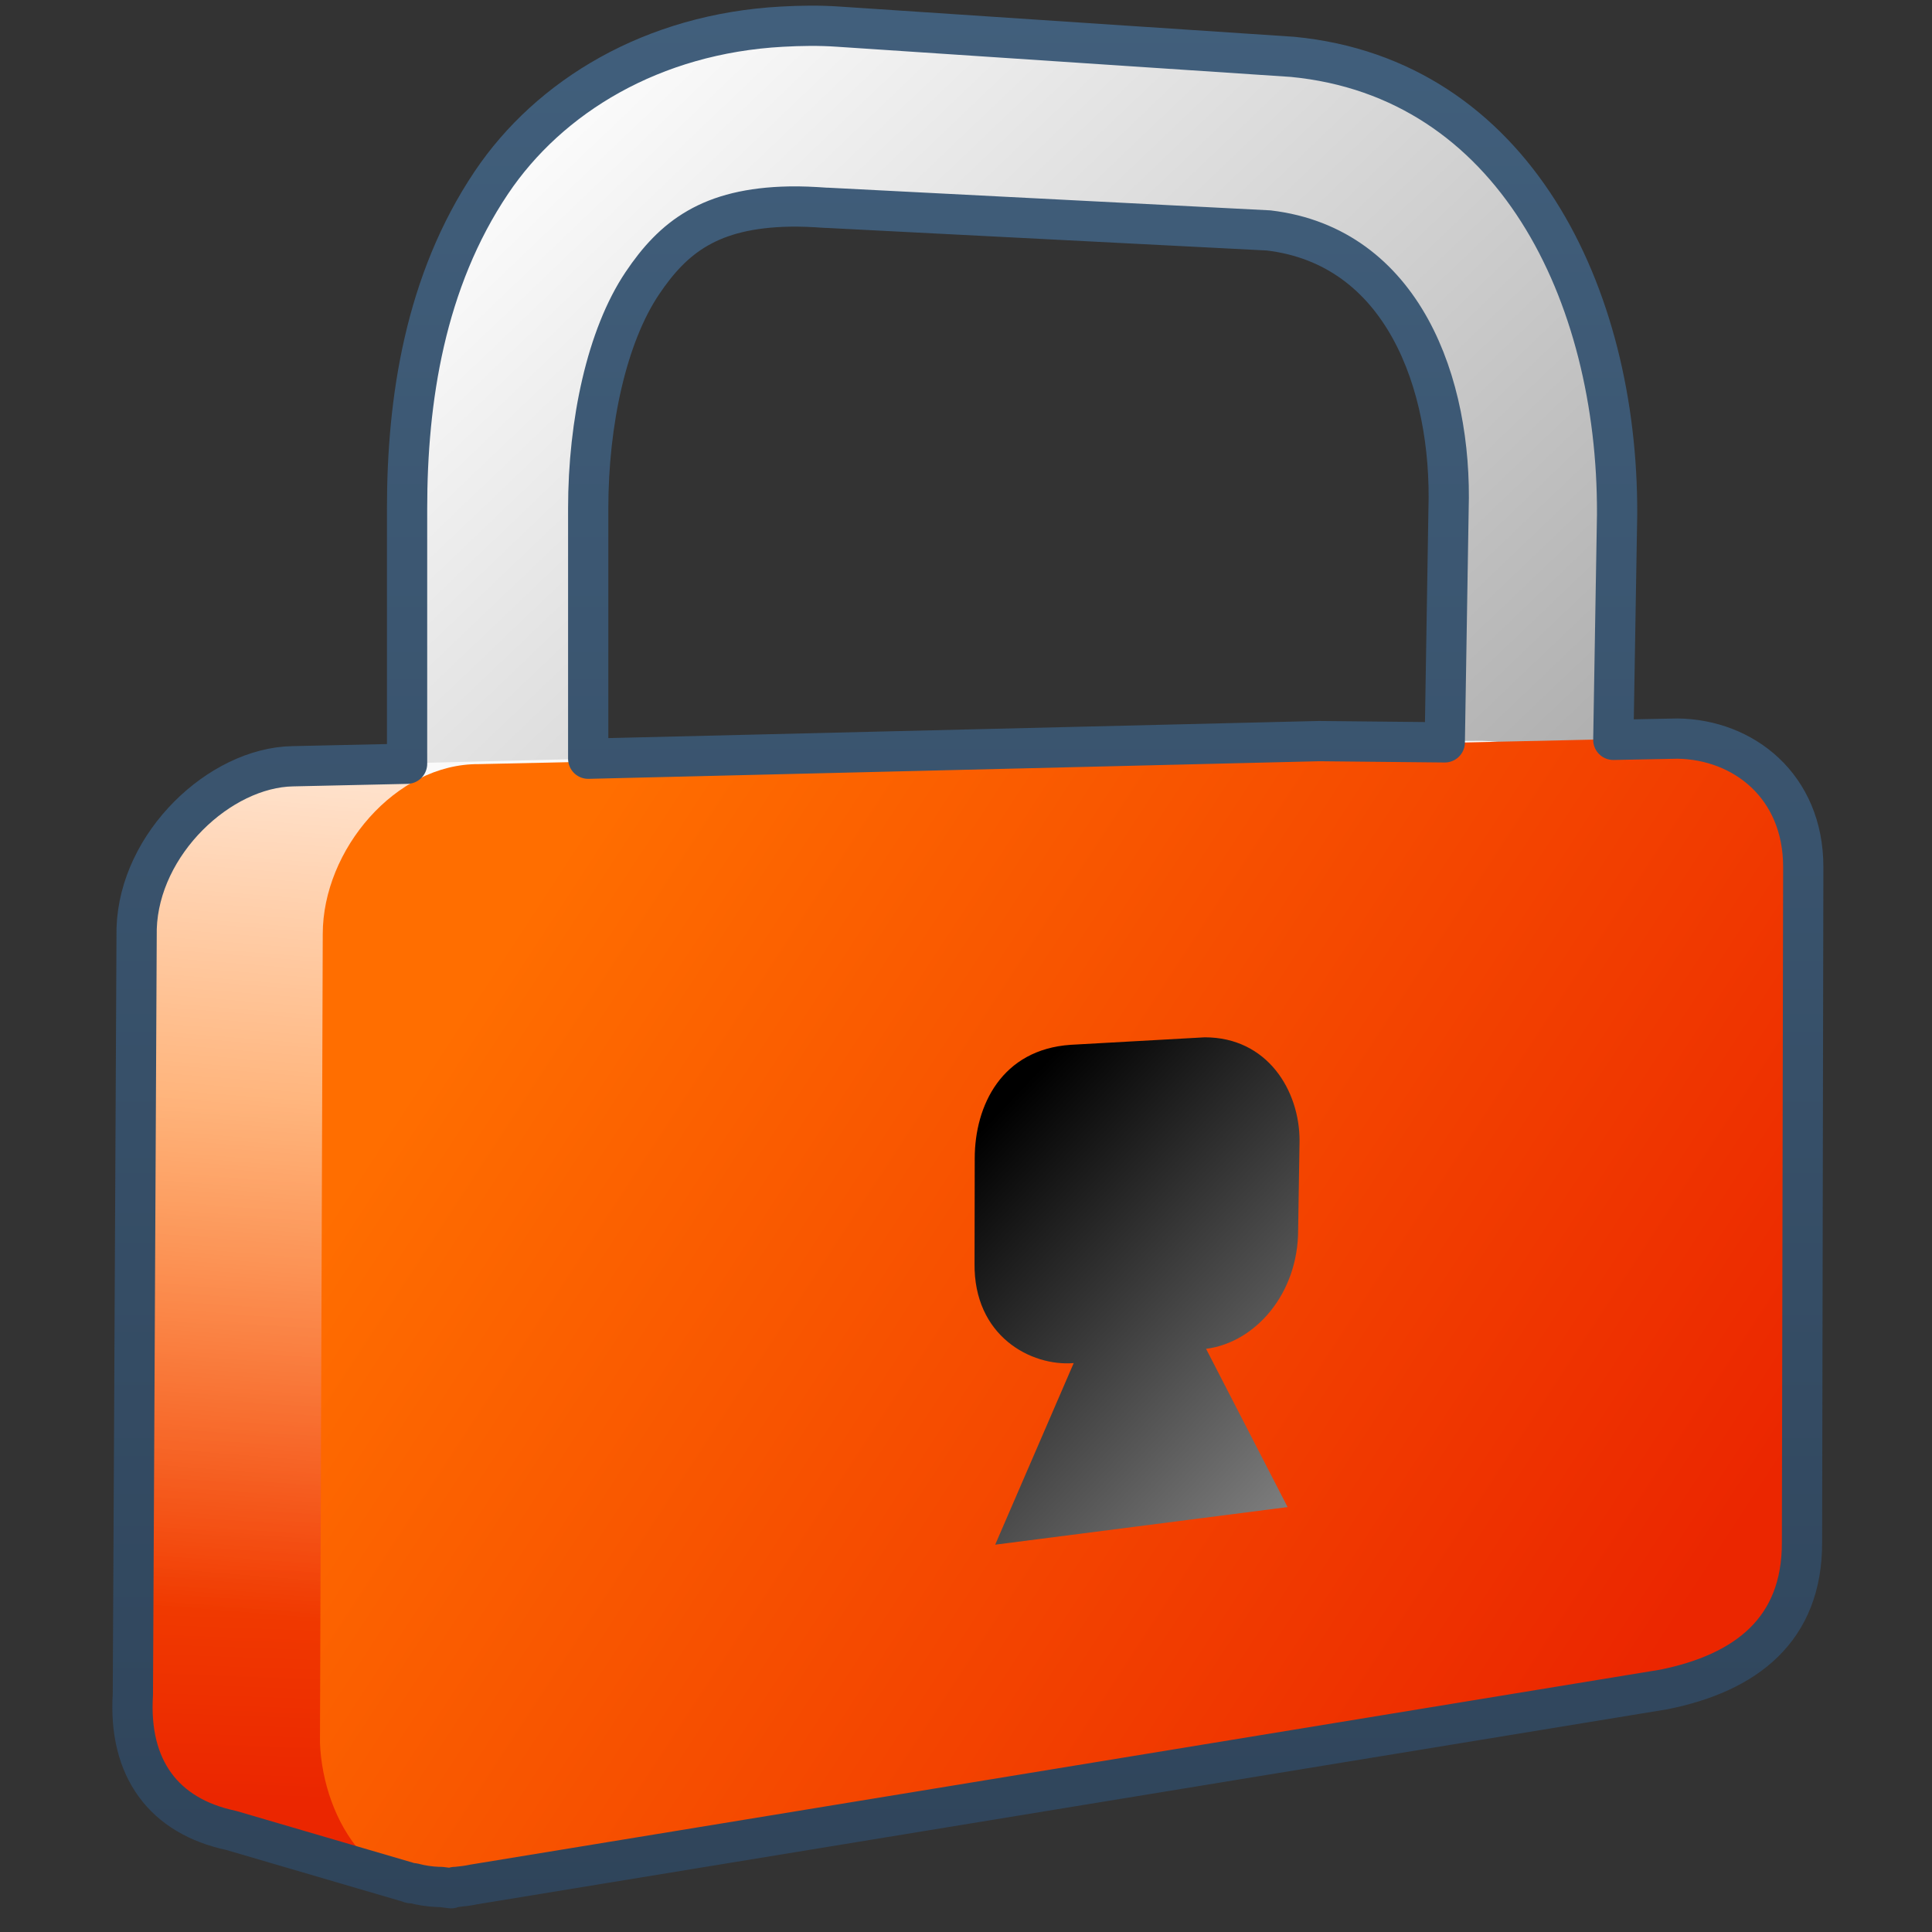 <?xml version="1.0" encoding="UTF-8" standalone="no"?>
<!-- Created with Inkscape (http://www.inkscape.org/) -->
<svg
   xmlns:dc="http://purl.org/dc/elements/1.1/"
   xmlns:cc="http://creativecommons.org/ns#"
   xmlns:rdf="http://www.w3.org/1999/02/22-rdf-syntax-ns#"
   xmlns:svg="http://www.w3.org/2000/svg"
   xmlns="http://www.w3.org/2000/svg"
   xmlns:xlink="http://www.w3.org/1999/xlink"
   xmlns:sodipodi="http://sodipodi.sourceforge.net/DTD/sodipodi-0.dtd"
   xmlns:inkscape="http://www.inkscape.org/namespaces/inkscape"
   width="128"
   height="128"
   id="svg2"
   sodipodi:version="0.32"
   inkscape:version="0.46"
   version="1.0"
   sodipodi:docname="gtk-gpg-bad.svg"
   inkscape:output_extension="org.inkscape.output.svg.inkscape">
  <rect width="100%" height="100%" fill="#333333" stroke="none"/>
  <defs
     id="defs4">
    <linearGradient
       id="linearGradient9863">
      <stop
         style="stop-color:#2f445a;stop-opacity:1;"
         offset="0"
         id="stop9865" />
      <stop
         style="stop-color:#415f7c;stop-opacity:1"
         offset="1"
         id="stop9867" />
    </linearGradient>
    <linearGradient
       inkscape:collect="always"
       xlink:href="#linearGradient9863"
       id="linearGradient11258"
       gradientUnits="userSpaceOnUse"
       x1="511.725"
       y1="844.992"
       x2="511.725"
       y2="797.597"
       gradientTransform="matrix(2.667,0,0,2.667,-1293.947,-2126.733)" />
    <linearGradient
       inkscape:collect="always"
       xlink:href="#linearGradient12336"
       id="linearGradient9027"
       gradientUnits="userSpaceOnUse"
       gradientTransform="matrix(2.677,0,0,2.677,-1298.677,-2514.903)"
       x1="492.302"
       y1="966.603"
       x2="491.677"
       y2="983.978" />
    <linearGradient
       inkscape:collect="always"
       xlink:href="#linearGradient5439"
       id="linearGradient9029"
       gradientUnits="userSpaceOnUse"
       gradientTransform="matrix(2.677,0,0,2.677,-1298.677,-2514.903)"
       x1="499.469"
       y1="939.909"
       x2="567.063"
       y2="1010.736" />
    <linearGradient
       inkscape:collect="always"
       xlink:href="#linearGradient14474"
       id="linearGradient9031"
       gradientUnits="userSpaceOnUse"
       gradientTransform="matrix(2.677,0,0,2.677,-1298.677,-2514.903)"
       x1="500.15"
       y1="954.067"
       x2="498.068"
       y2="979.942" />
    <linearGradient
       id="linearGradient12336">
      <stop
         id="stop12338"
         offset="0"
         style="stop-color:#ff6e00;stop-opacity:1;" />
      <stop
         id="stop12340"
         offset="1"
         style="stop-color:#eb2600;stop-opacity:1;" />
    </linearGradient>
    <linearGradient
       inkscape:collect="always"
       xlink:href="#linearGradient12336"
       id="linearGradient9033"
       gradientUnits="userSpaceOnUse"
       gradientTransform="matrix(2.677,0,0,2.677,-1298.677,-2514.903)"
       x1="498.571"
       y1="961.285"
       x2="526.698"
       y2="979.66" />
    <linearGradient
       inkscape:collect="always"
       xlink:href="#linearGradient5439"
       id="linearGradient9035"
       gradientUnits="userSpaceOnUse"
       gradientTransform="matrix(2.414,0,0,2.414,-1163.901,-2259.81)"
       x1="529.395"
       y1="984.845"
       x2="509.941"
       y2="966.22" />
    <linearGradient
       inkscape:collect="always"
       xlink:href="#linearGradient12578"
       id="linearGradient14578"
       gradientUnits="userSpaceOnUse"
       x1="492.302"
       y1="966.603"
       x2="491.677"
       y2="983.978"
       gradientTransform="matrix(7.137,0,0,7.137,-4943.725,-8996.853)" />
    <linearGradient
       inkscape:collect="always"
       xlink:href="#linearGradient5439"
       id="linearGradient14580"
       gradientUnits="userSpaceOnUse"
       x1="499.469"
       y1="939.909"
       x2="567.063"
       y2="1010.736"
       gradientTransform="matrix(7.137,0,0,7.137,-4943.725,-8996.853)" />
    <linearGradient
       inkscape:collect="always"
       id="linearGradient14474">
      <stop
         style="stop-color:#ffffff;stop-opacity:1;"
         offset="0"
         id="stop14476" />
      <stop
         style="stop-color:#ffffff;stop-opacity:0;"
         offset="1"
         id="stop14478" />
    </linearGradient>
    <linearGradient
       inkscape:collect="always"
       xlink:href="#linearGradient14474"
       id="linearGradient14582"
       gradientUnits="userSpaceOnUse"
       x1="500.15"
       y1="954.067"
       x2="498.068"
       y2="979.942"
       gradientTransform="matrix(7.137,0,0,7.137,-4943.725,-8996.853)" />
    <linearGradient
       id="linearGradient12578">
      <stop
         style="stop-color:#e9b551;stop-opacity:1;"
         offset="0"
         id="stop12580" />
      <stop
         style="stop-color:#b48739;stop-opacity:1;"
         offset="1"
         id="stop12582" />
    </linearGradient>
    <linearGradient
       inkscape:collect="always"
       xlink:href="#linearGradient12578"
       id="linearGradient14584"
       gradientUnits="userSpaceOnUse"
       x1="498.571"
       y1="961.285"
       x2="526.698"
       y2="979.66"
       gradientTransform="matrix(7.137,0,0,7.137,-4943.725,-8996.853)" />
    <linearGradient
       id="linearGradient5439">
      <stop
         style="stop-color:#ffffff;stop-opacity:1;"
         offset="0"
         id="stop5441" />
      <stop
         style="stop-color:#000000;stop-opacity:1;"
         offset="1"
         id="stop5443" />
    </linearGradient>
    <linearGradient
       inkscape:collect="always"
       xlink:href="#linearGradient5439"
       id="linearGradient14586"
       gradientUnits="userSpaceOnUse"
       gradientTransform="matrix(6.437,0,0,6.437,-4584.324,-8316.605)"
       x1="529.395"
       y1="984.845"
       x2="509.941"
       y2="966.22" />
    <inkscape:perspective
       sodipodi:type="inkscape:persp3d"
       inkscape:vp_x="0 : 526.18109 : 1"
       inkscape:vp_y="0 : 1000 : 0"
       inkscape:vp_z="744.09448 : 526.18109 : 1"
       inkscape:persp3d-origin="372.04724 : 350.78739 : 1"
       id="perspective10" />
  </defs>
  <sodipodi:namedview
     id="base"
     pagecolor="#ffffff"
     bordercolor="#666666"
     borderopacity="1.0"
     inkscape:pageopacity="0.0"
     inkscape:pageshadow="2"
     inkscape:zoom="1.7692308"
     inkscape:cx="77.941262"
     inkscape:cy="62.562995"
     inkscape:document-units="px"
     inkscape:current-layer="layer1"
     showgrid="false"
     inkscape:showpageshadow="false"
     inkscape:window-width="1024"
     inkscape:window-height="714"
     inkscape:window-x="0"
     inkscape:window-y="24" />
  <g
     inkscape:label="Capa 1"
     inkscape:groupmode="layer"
     id="layer1">
    <path
       style="fill:url(#linearGradient9027);fill-rule:evenodd;stroke:none;stroke-width:0.5;stroke-linecap:round;stroke-linejoin:round;stroke-miterlimit:4;stroke-dasharray:none;stroke-opacity:1;display:inline"
       d="M 15.404,121.501 C 10.948,120.557 8.589,117.374 8.898,112.452 L 9.134,61.529 C 9.314,55.855 14.691,50.841 19.523,50.752 L 87.767,49.063 L 97.615,49.086 C 103.56,48.912 109.366,53.263 110.36,60.715 L 92.864,107.316 L 30.085,125.323 L 27.362,124.988 L 15.404,121.501 z"
       id="path9015"
       sodipodi:nodetypes="ccccccccccc" />
    <path
       style="fill:url(#linearGradient9029);fill-opacity:1;fill-rule:evenodd;stroke:none;stroke-width:0.5;stroke-linecap:round;stroke-linejoin:round;stroke-miterlimit:4;stroke-dasharray:none;stroke-opacity:1;display:inline"
       d="M 55.812,1.531 C 45.435,0.802 37.141,5.33 32.727,11.903 C 28.312,18.476 27.123,26.339 27.123,33.566 L 27.123,50.629 C 27.123,51.851 29.89,53.218 33.149,53.057 C 36.426,52.886 39.167,51.955 39.167,50.629 L 39.167,33.566 C 39.167,27.838 40.41,22.099 42.764,18.594 C 45.118,15.089 47.949,13.082 54.975,13.576 C 55.003,13.576 55.031,13.576 55.059,13.576 L 84.417,15.081 C 93.322,16.137 96.637,25.242 96.378,33.65 L 96.127,49.541 C 96.058,52.867 97.861,55.202 101.187,55.271 C 104.513,55.34 107.266,52.7 107.335,49.374 L 107.586,33.984 C 107.586,33.956 107.586,33.928 107.586,33.901 C 107.63,19.353 100.748,4.957 86.006,3.539 L 55.812,1.531 z"
       id="path9017"
       sodipodi:nodetypes="cscccccssccccsccccc" />
    <path
       sodipodi:nodetypes="ccccccccccc"
       id="path9019"
       d="M 15.404,121.501 C 10.948,120.557 8.589,117.374 8.898,112.452 L 9.134,61.529 C 9.314,55.855 14.691,50.841 19.523,50.752 L 87.767,49.063 L 97.615,49.086 C 103.56,48.912 109.366,53.263 110.36,60.715 L 92.864,107.316 L 30.085,125.323 L 27.362,124.988 L 15.404,121.501 z"
       style="fill:url(#linearGradient9031);fill-rule:evenodd;stroke:none;stroke-width:0.5;stroke-linecap:round;stroke-linejoin:round;stroke-miterlimit:4;stroke-dasharray:none;stroke-opacity:1;display:inline" />
    <path
       style="fill:url(#linearGradient9033);fill-rule:evenodd;stroke:none;stroke-width:0.5;stroke-linecap:round;stroke-linejoin:round;stroke-miterlimit:4;stroke-dasharray:none;stroke-opacity:1;display:inline"
       d="M 21.199,115.48 L 21.383,61.884 C 21.383,56.303 26.218,50.584 31.724,50.625 L 111.606,48.869 C 115.997,48.926 119.959,52.072 119.959,57.444 L 119.892,102.314 C 119.912,108.115 116.17,111.018 110.684,112.117 L 31.556,125.043 C 24.801,126.54 21.407,120.549 21.199,115.48 z"
       id="path9021"
       sodipodi:nodetypes="ccccccccc" />
    <path
       style="fill:url(#linearGradient9035);fill-rule:evenodd;stroke:none;stroke-width:1px;stroke-linecap:butt;stroke-linejoin:miter;stroke-opacity:1;display:inline"
       d="M 85.307,99.849 L 65.934,102.339 L 71.136,90.308 C 68.325,90.541 64.496,88.534 64.566,83.679 L 64.578,76.744 C 64.583,73.234 66.37,69.531 70.937,69.221 L 79.82,68.725 C 83.966,68.725 86.099,72.246 86.099,75.57 L 86.005,81.492 C 86.005,85.71 83.171,88.947 79.905,89.363 L 85.307,99.849 z"
       id="path9023"
       sodipodi:nodetypes="ccccscccccc" />
    <path
       id="path11256"
       d="M 51.803,1.767 C 43.236,2.233 36.402,6.37 32.553,12.1 C 28.155,18.649 26.97,26.484 26.97,33.684 L 26.97,50.6 L 19.387,50.767 C 14.572,50.856 9.232,55.863 9.053,61.517 L 8.803,112.267 C 8.496,117.172 10.864,120.326 15.303,121.267 L 26.97,124.684 L 27.22,124.767 C 27.271,124.782 27.335,124.753 27.387,124.767 C 27.907,124.909 28.468,124.993 29.053,125.017 L 29.22,125.017 L 29.887,125.1 L 30.137,125.017 L 30.22,125.017 C 30.59,124.979 30.994,124.937 31.387,124.85 L 110.22,111.934 C 115.685,110.839 119.407,107.963 119.387,102.184 L 119.47,57.434 C 119.47,52.081 115.511,48.99 111.137,48.934 L 106.887,49.017 L 107.137,34.1 C 107.137,34.072 107.137,34.045 107.137,34.017 C 107.181,19.523 100.324,5.18 85.637,3.767 L 55.553,1.767 C 54.261,1.676 53.027,1.7 51.803,1.767 z M 52.303,13.684 C 53.055,13.669 53.845,13.705 54.72,13.767 C 54.748,13.767 54.776,13.767 54.803,13.767 L 84.053,15.267 C 92.925,16.319 96.228,25.39 95.97,33.767 L 95.72,49.184 L 87.387,49.1 L 38.97,50.267 L 38.97,33.684 C 38.97,27.976 40.208,22.259 42.553,18.767 C 44.605,15.711 47.041,13.785 52.303,13.684 z"
       style="fill:none;fill-rule:evenodd;stroke:url(#linearGradient11258);stroke-width:2.667;stroke-linecap:round;stroke-linejoin:round;stroke-miterlimit:4;stroke-dasharray:none;stroke-opacity:1;display:inline" />
  </g>
</svg>
